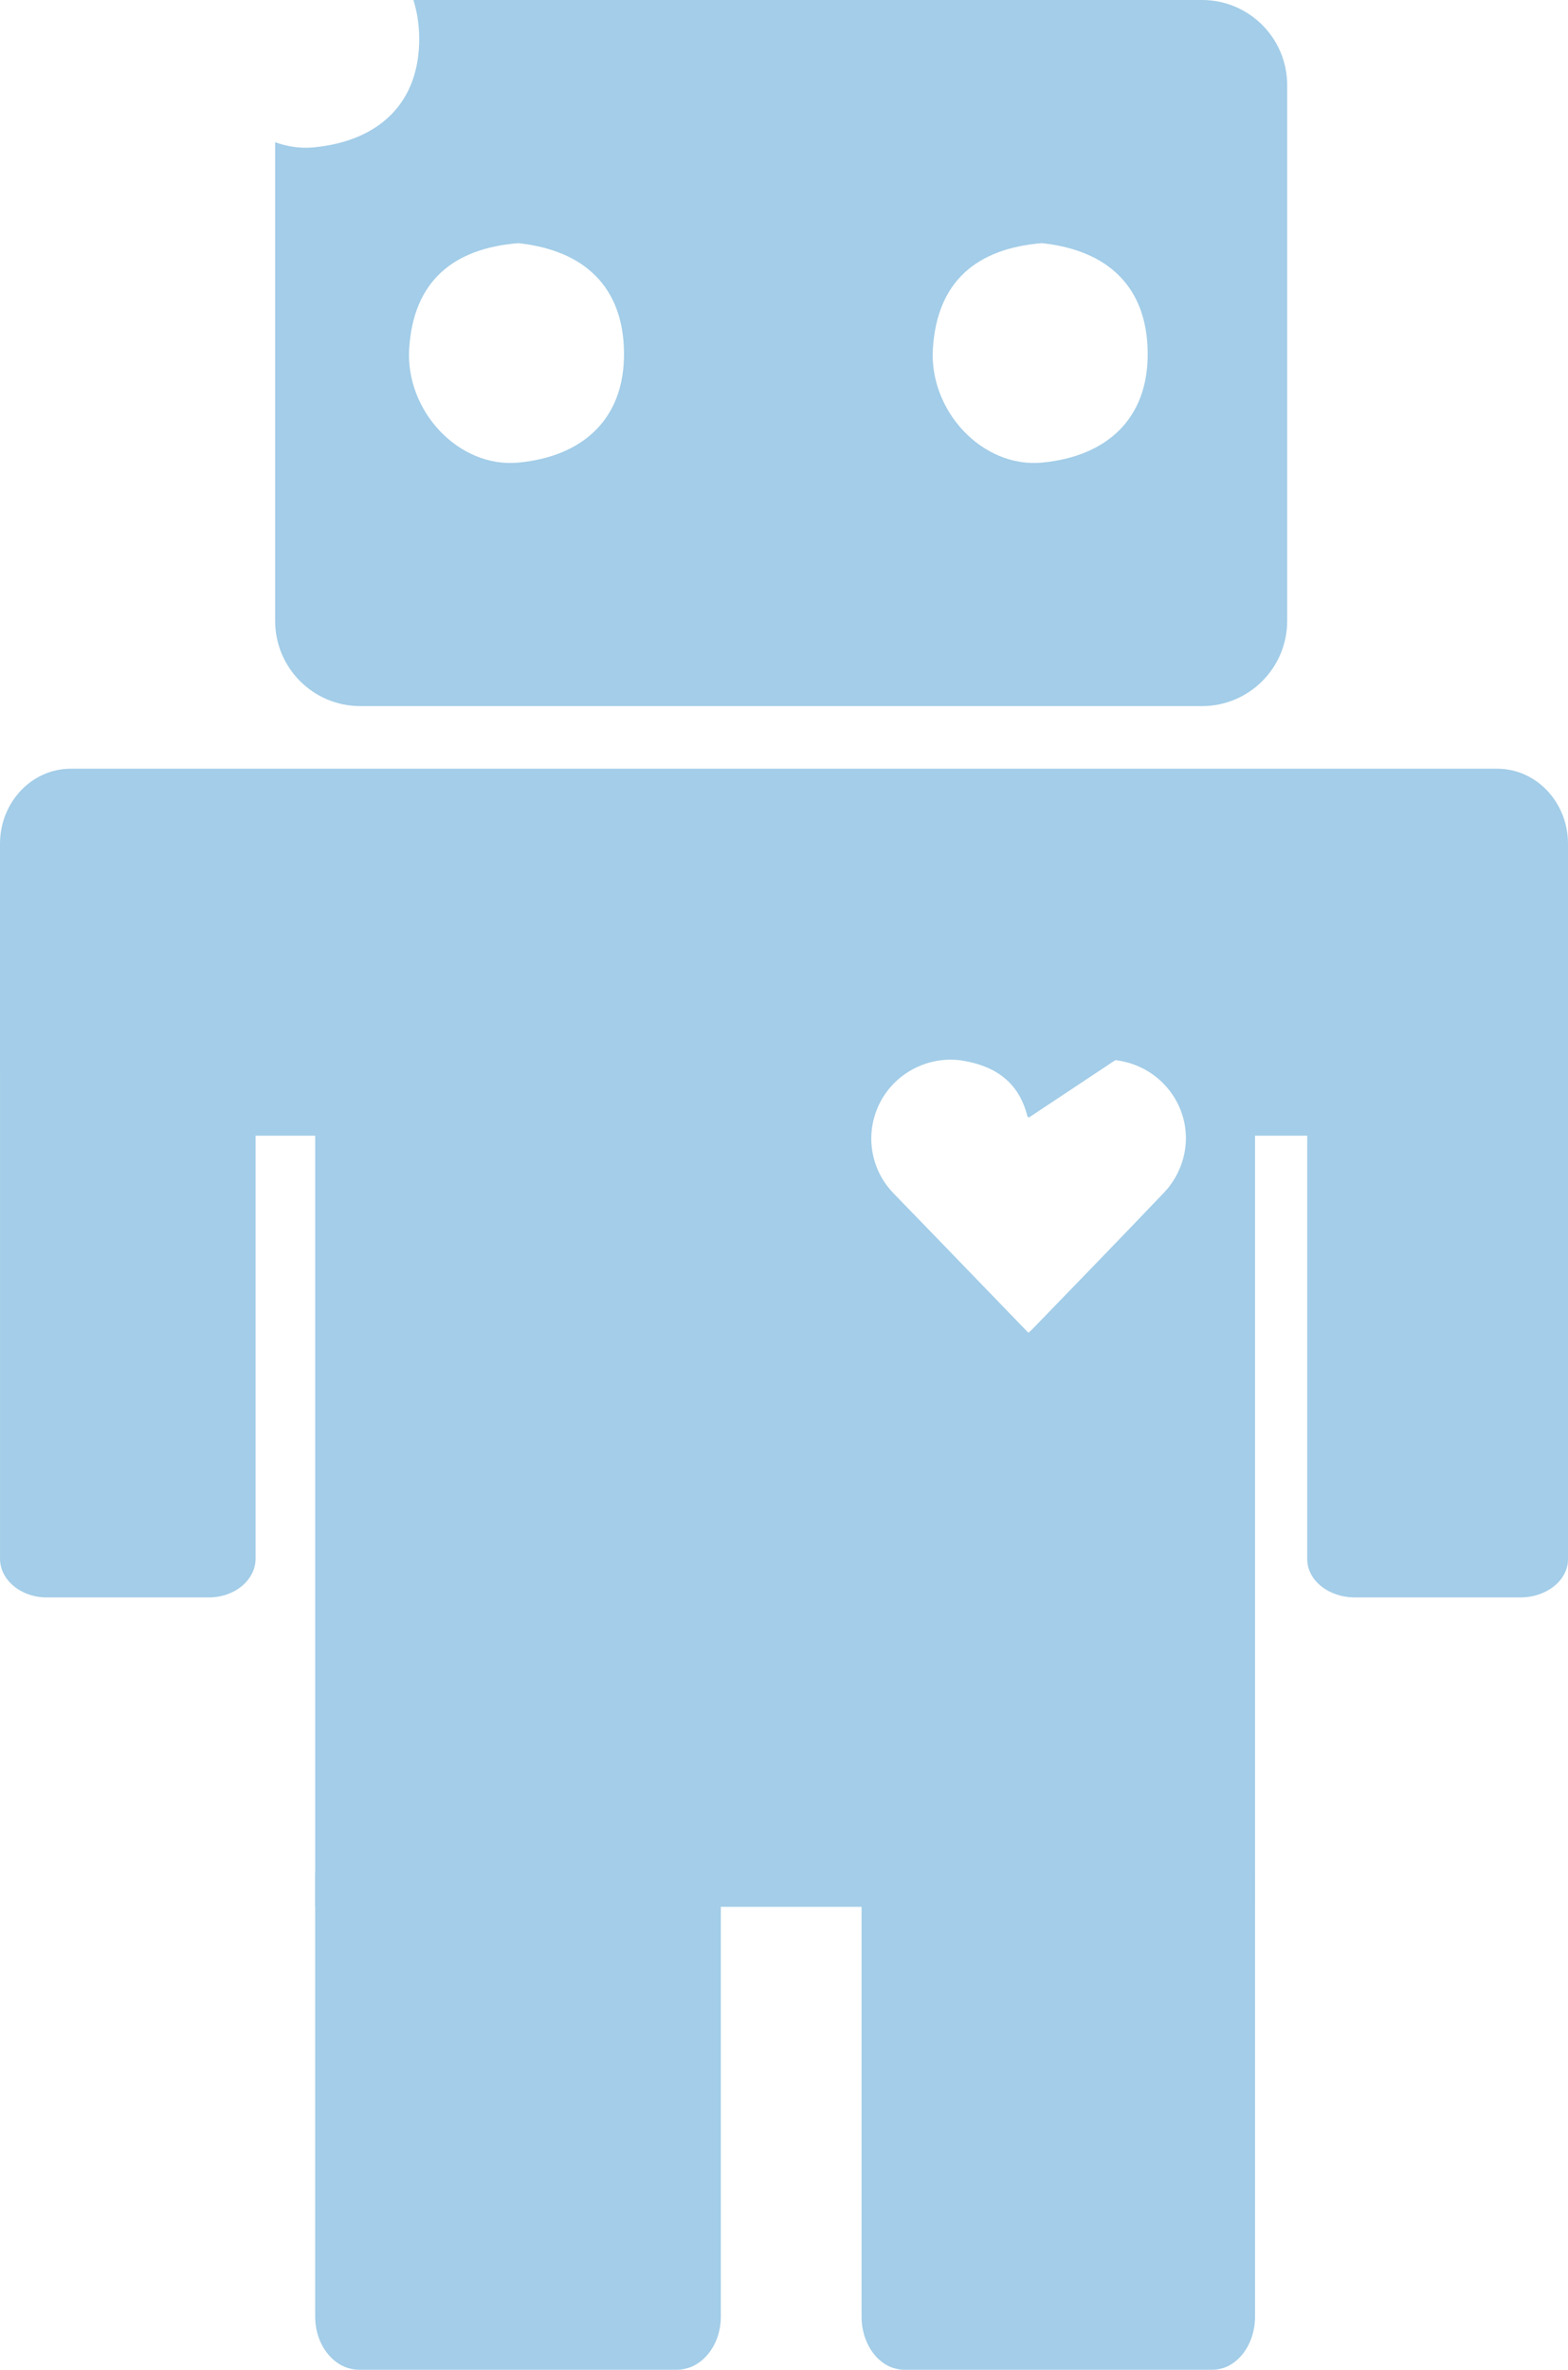 <?xml version="1.0" encoding="utf-8"?>
<!-- Generator: Adobe Illustrator 17.0.0, SVG Export Plug-In . SVG Version: 6.00 Build 0)  -->
<!DOCTYPE svg PUBLIC "-//W3C//DTD SVG 1.1//EN" "http://www.w3.org/Graphics/SVG/1.1/DTD/svg11.dtd">
<svg version="1.1" id="Layer_1" xmlns="http://www.w3.org/2000/svg" xmlns:xlink="http://www.w3.org/1999/xlink" x="0px" y="0px"
	 width="92.041px" height="139.079px" viewBox="170.498 170.988 92.041 139.079"
	 enable-background="new 170.498 170.988 92.041 139.079" xml:space="preserve">
<g id="Layer_2">
	<path fill="#A3CDE8" d="M262.539,262.495c0,1.239-1.253,2.244-2.798,2.244h-9.71c-1.545,0-2.798-1.004-2.798-2.244V222.91
		c0-1.239,1.253-2.244,2.798-2.244h9.71c1.545,0,2.798,1.004,2.798,2.244V262.495z"/>
	<path fill="#A3CDE8" d="M185.5,262.461c0,1.258-1.228,2.278-2.742,2.278h-9.517c-1.515,0-2.742-1.02-2.742-2.278v-40.183
		c0-1.258,1.228-2.278,2.742-2.278h9.517c1.515,0,2.742,1.02,2.742,2.278V262.461z"/>
</g>
<g id="Layer_5">
	<line fill="#A3CDE8" x1="186.815" y1="199" x2="246.222" y2="199"/>
</g>
<g id="Layer_4">
	<path display="none" fill="#A3CDE8" d="M211.833,320.116c0,1.953-1.343,3.535-3,3.535h-21.681c-1.657,0-3-1.583-3-3.535v-29.247
		c0-1.953,1.343-3.535,3-3.535h21.681c1.657,0,3,1.583,3,3.535V320.116z"/>
	<path fill="#A3CDE8" d="M244.167,306.95c0,1.721-1.121,3.117-2.503,3.117h-18.089c-1.382,0-2.503-1.395-2.503-3.117v-25.784
		c0-1.721,1.121-3.117,2.503-3.117h18.089c1.382,0,2.503,1.395,2.503,3.117V306.95z"/>
	<path fill="#A3CDE8" d="M241.056,170.988h-46.291c0.202,0.661,0.332,1.382,0.34,2.194c0.04,3.924-2.445,6.097-6.191,6.454
		c-0.786,0.075-1.55-0.044-2.265-0.302v28.095c0,2.761,2.239,5,5,5h49.406c2.761,0,5-2.239,5-5v-31.441
		C246.056,173.227,243.817,170.988,241.056,170.988z M200.936,198.136c-3.515,0.335-6.649-3.039-6.418-6.692
		c0.249-3.934,2.56-5.874,6.406-6.186c3.888,0.42,6.164,2.58,6.203,6.424C207.167,195.606,204.682,197.779,200.936,198.136z
		 M231.676,198.136c-3.515,0.335-6.649-3.039-6.418-6.692c0.249-3.934,2.56-5.874,6.406-6.186c3.888,0.42,6.164,2.58,6.203,6.424
		C237.907,195.606,235.422,197.779,231.676,198.136z"/>
	<path fill="#A3CDE8" d="M212.811,306.95c0,1.721-1.155,3.117-2.581,3.117h-18.65c-1.425,0-2.581-1.395-2.581-3.117v-25.784
		c0-1.721,1.155-3.117,2.581-3.117h18.65c1.425,0,2.581,1.395,2.581,3.117V306.95z"/>
</g>
<g id="Layer_6">
	<path fill="#A3CDE8" d="M258.387,216.103h-14.22H189h-14.35c-2.293,0-4.152,1.974-4.152,4.408v12.722
		c0,2.434,1.859,4.408,4.152,4.408H189v45.256h55.167v-45.256h14.22c2.293,0,4.152-1.974,4.152-4.408v-12.722
		C262.539,218.076,260.68,216.103,258.387,216.103z M235.971,233.205c3.071,0.368,4.956,3.48,3.794,6.319
		c-0.211,0.516-0.529,1.025-0.912,1.427c-2.583,2.714-5.198,5.399-7.802,8.092c-0.044,0.046-0.096,0.083-0.189,0.162
		c-1.636-1.693-3.242-3.357-4.849-5.019c-1.019-1.054-2.039-2.108-3.061-3.159c-1.398-1.438-1.71-3.597-0.774-5.375
		c0.928-1.761,2.927-2.743,4.878-2.408c1.917,0.329,3.269,1.296,3.753,3.268c0.005,0.02,0.047,0.031,0.091,0.059"/>
</g>
</svg>
